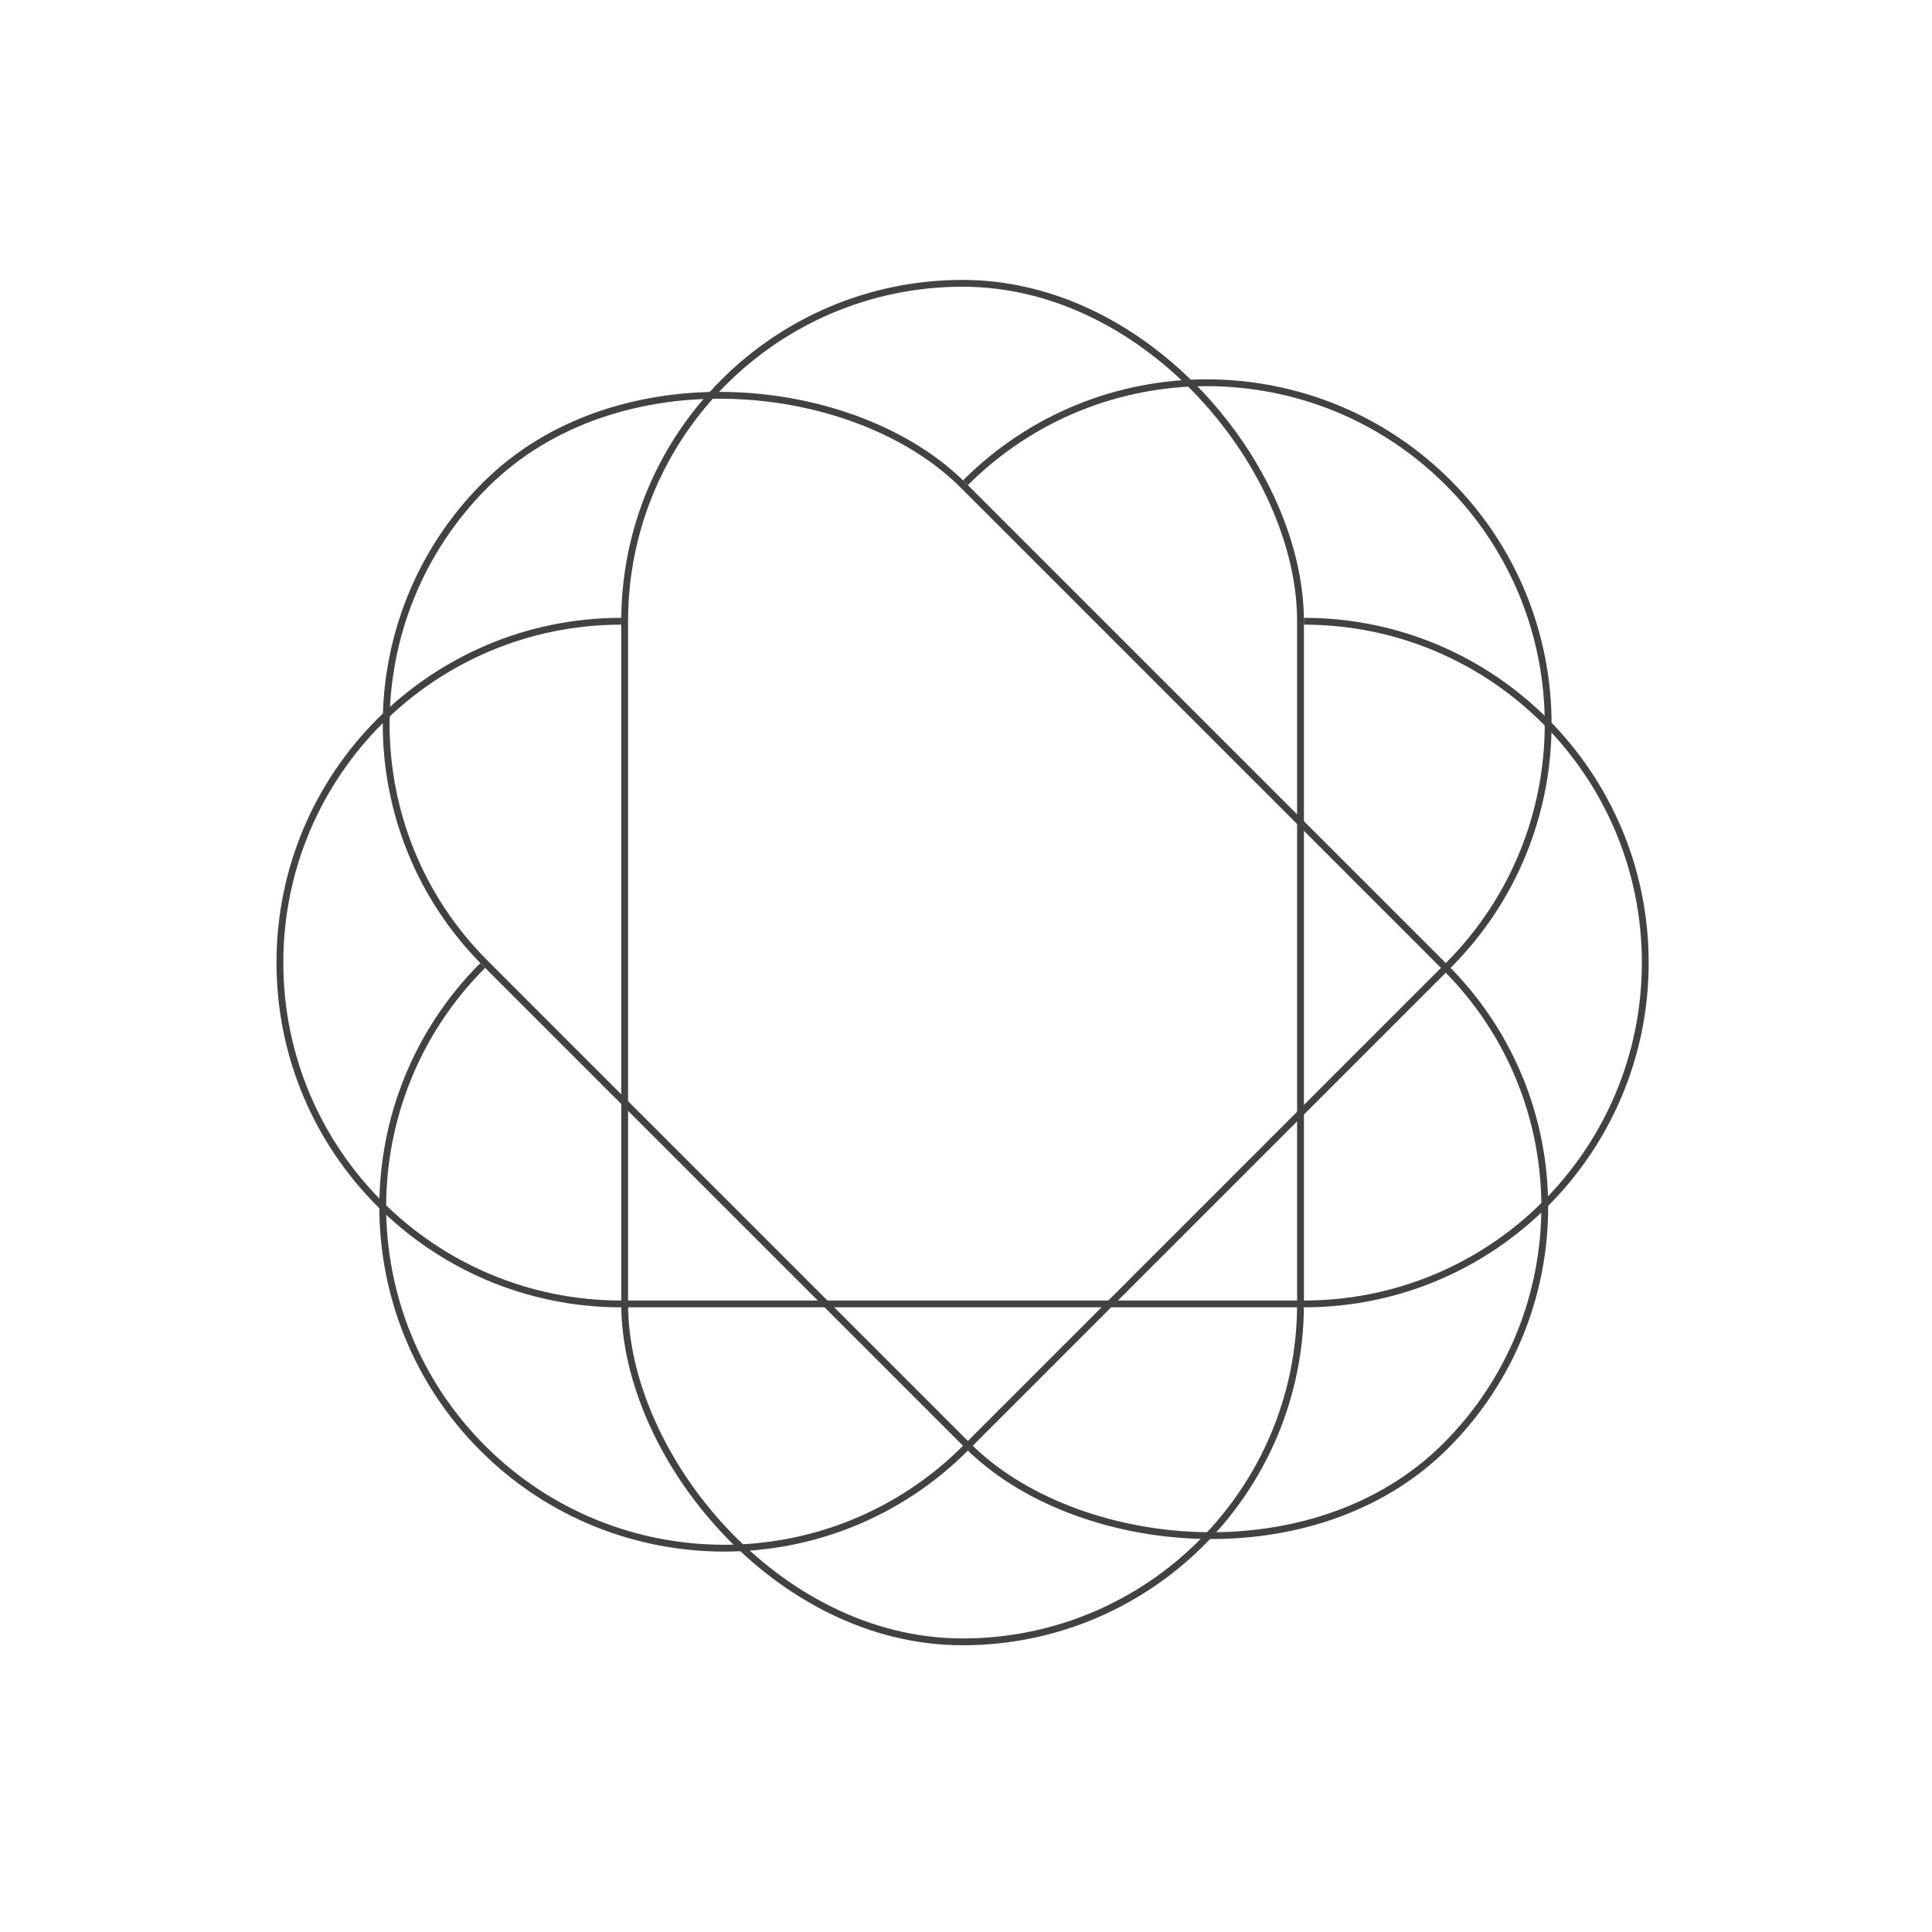<svg width="283" height="283" viewBox="0 0 283 283" fill="none" xmlns="http://www.w3.org/2000/svg">
<rect x="91.5" y="41.5" width="99" height="199" rx="49.5" stroke="#404342"/>
<path d="M91 91V91C63.386 91 41 113.386 41 141V141C41 168.614 63.386 191 91 191H191C218.614 191 241 168.614 241 141V141C241 113.386 218.614 91 191 91V91" stroke="#404342"/>
<rect x="36.062" y="106.066" width="99" height="199" rx="49.5" transform="rotate(-45 36.062 106.066)" stroke="#404342"/>
<path d="M70.711 141.421V141.421C51.184 160.948 51.184 192.606 70.711 212.132V212.132C90.237 231.658 121.895 231.658 141.421 212.132L212.132 141.421C231.658 121.895 231.658 90.237 212.132 70.711V70.711C192.606 51.184 160.948 51.184 141.421 70.711V70.711" stroke="#404342"/>
</svg>
